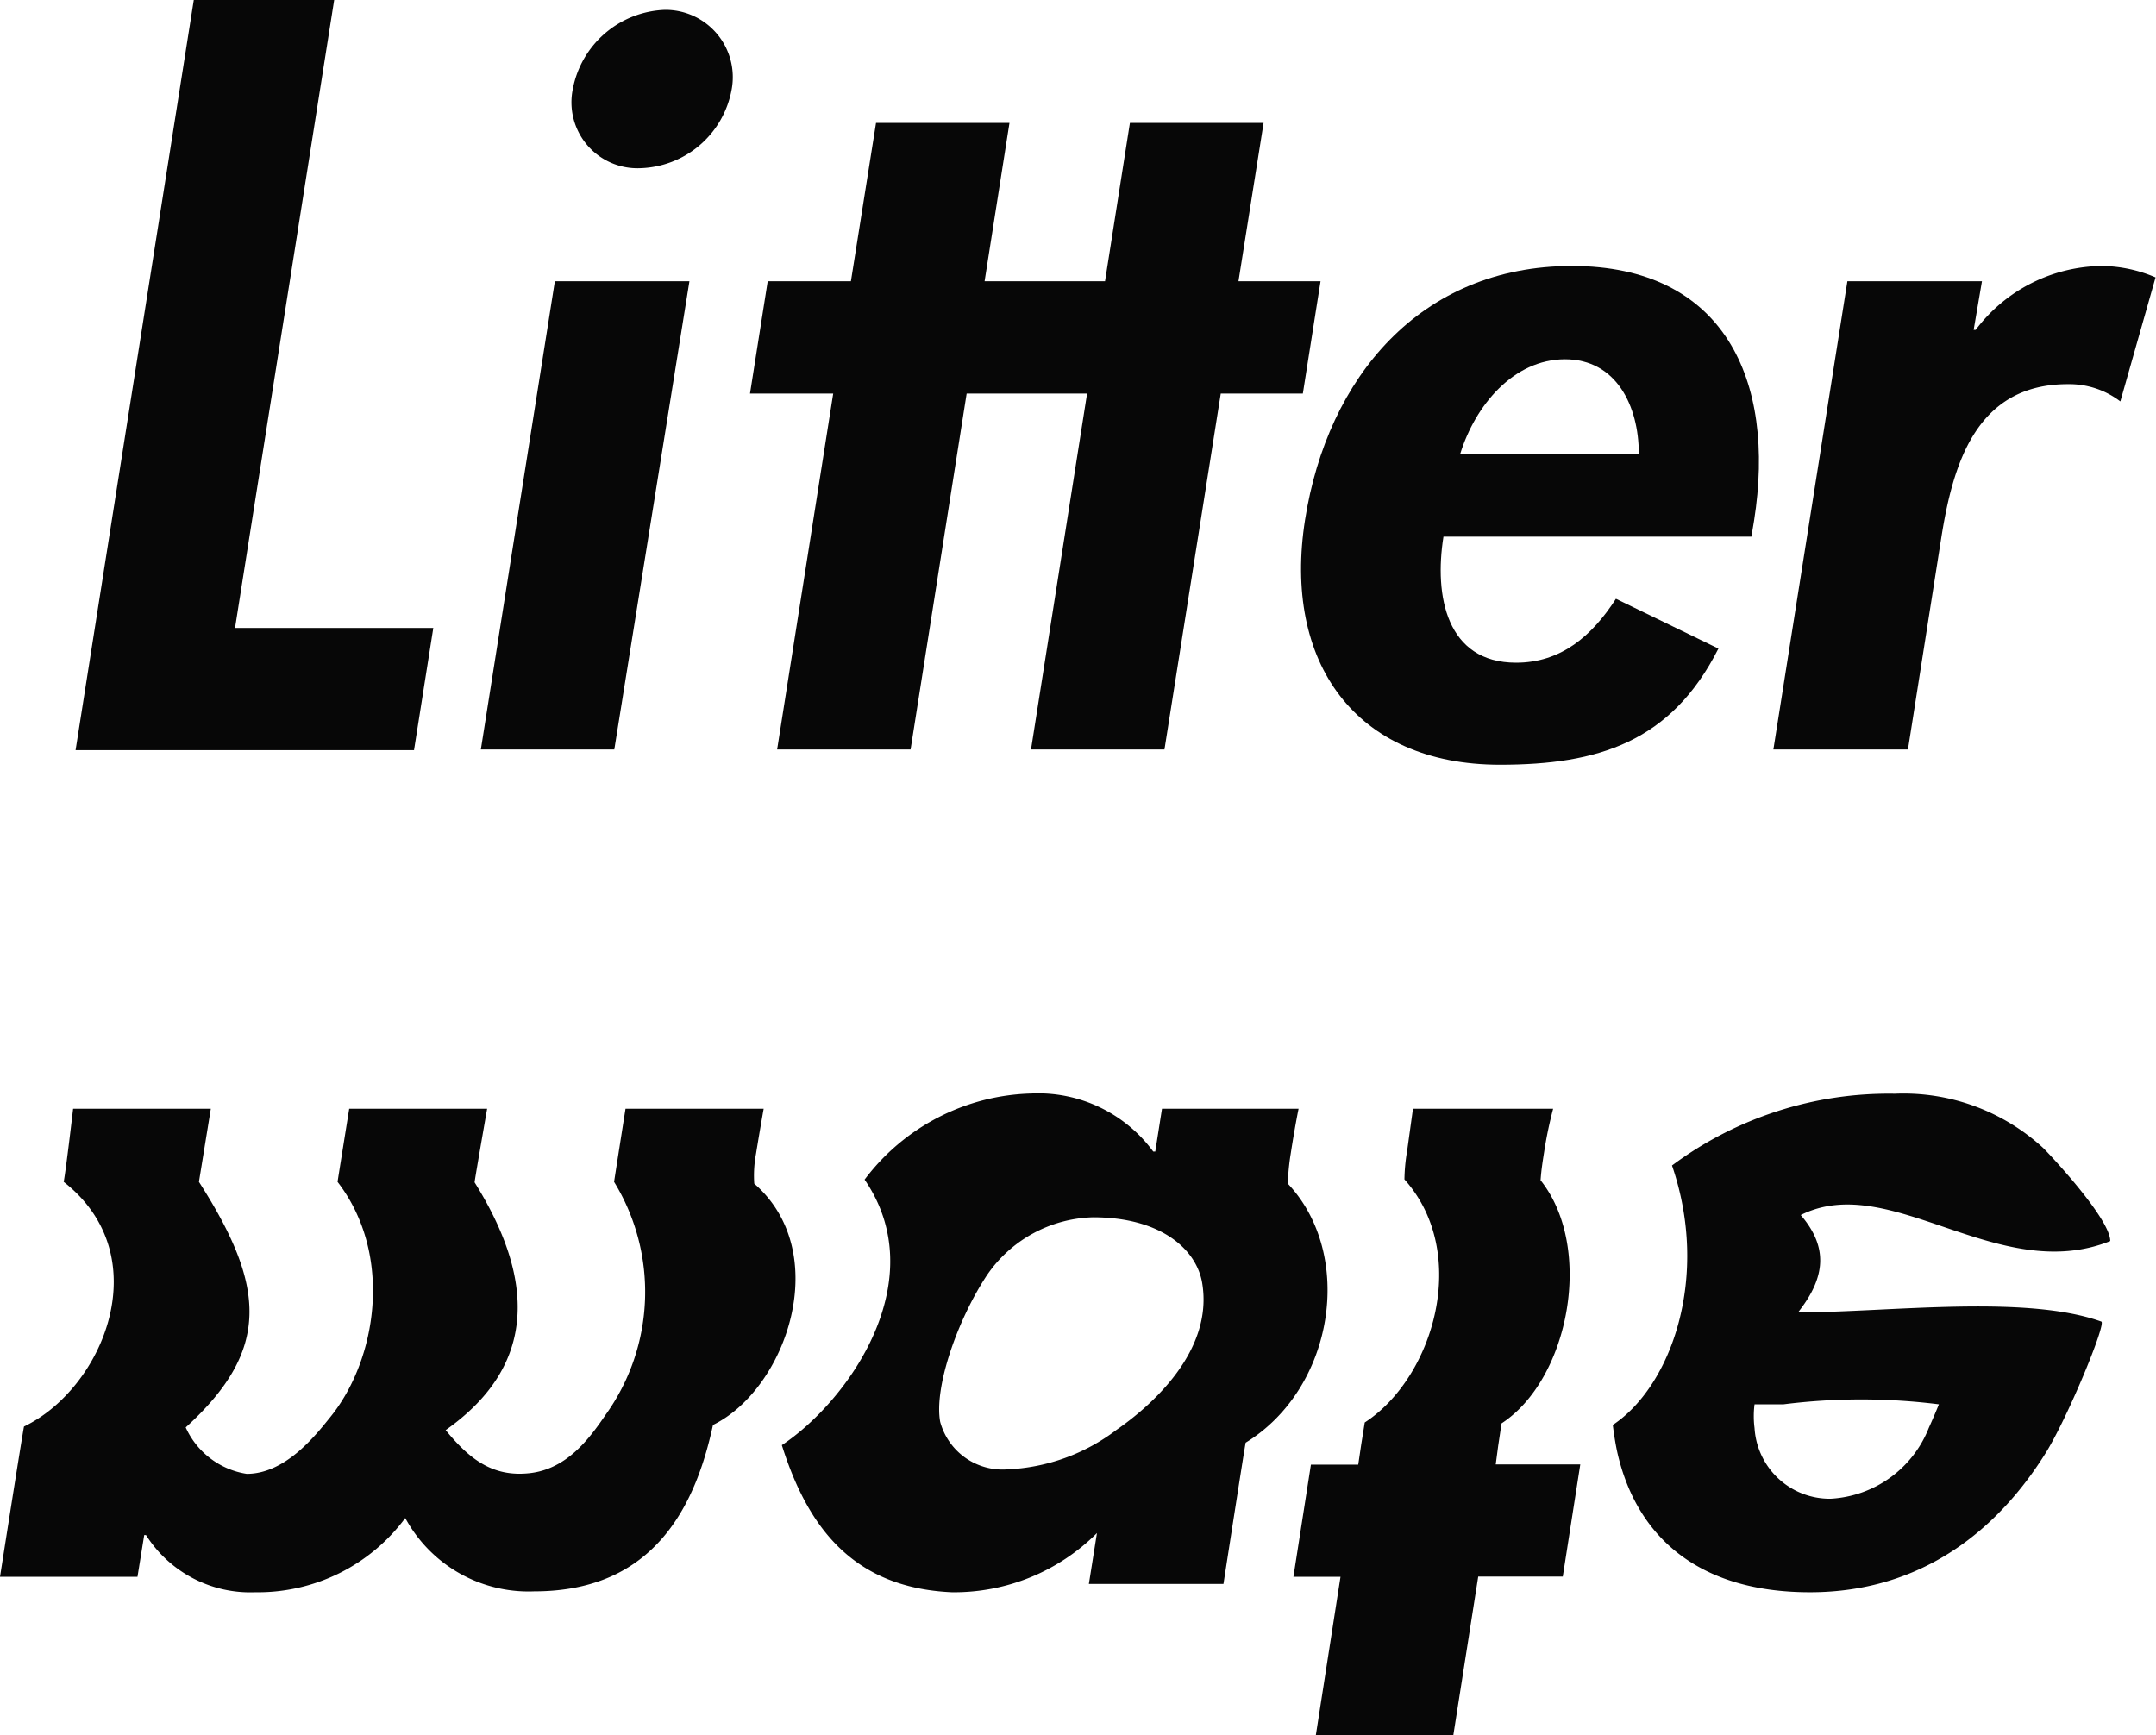 <svg xmlns="http://www.w3.org/2000/svg" viewBox="0 0 96.13 77.37"><defs><style>.a{fill:#070707;}</style></defs><path class="a" d="M6.13,70.31H0s1-6.38,1.07-6.7c3.54-1.7,6-7.6,1.77-10.91.1-.51.42-3.26.42-3.26H9.4L8.87,52.7c3,4.68,3.2,7.5-.59,10.95A3.59,3.59,0,0,0,11,65.72c1.72,0,3.06-1.7,3.71-2.51,2.09-2.55,2.85-7.25.34-10.51.07-.45.52-3.26.52-3.26l6.15,0s-.5,2.85-.56,3.28C23.83,57,24,60.86,19.87,63.77c1.06,1.29,2.09,2.1,3.74,1.92s2.65-1.51,3.39-2.6a9.39,9.39,0,0,0,.38-10.39c.07-.46.51-3.26.51-3.26l6.16,0s-.15.83-.34,2a5.28,5.28,0,0,0-.08,1.34c3.54,3.08,1.44,9.15-1.84,10.76-.08.37-.17.73-.27,1.09-1,3.56-3.13,6.33-7.7,6.33a6.25,6.25,0,0,1-5.75-3.27A8.18,8.18,0,0,1,11.38,71a5.51,5.51,0,0,1-4.87-2.55H6.43Zm48.42.32h-6l.36-2.27A9,9,0,0,1,42.44,71C38,70.8,36,68.06,34.86,64.44c3-2,6.76-7.36,3.69-11.84A9.61,9.61,0,0,1,46,48.76a6.36,6.36,0,0,1,5.42,2.59h.09l.3-1.91,6.09,0s-.16.77-.35,2a10.32,10.32,0,0,0-.13,1.34c3,3.18,2.07,9.13-1.88,11.55C55.49,64.56,54.55,70.63,54.55,70.63ZM44,56.87c-1.32,2-2.36,5-2.08,6.53a2.88,2.88,0,0,0,3,2.12,8.64,8.64,0,0,0,4.86-1.76c1.53-1.06,4.34-3.5,3.82-6.56-.26-1.51-1.86-2.92-4.86-2.92A5.91,5.91,0,0,0,44,56.87ZM66.69,65.3h3.77l-.78,5H65.91L64.8,77.37H58.67l1.1-7.06h-2.1l.78-5h2.11l.13-.88.16-1c3.08-2,4.72-7.55,1.77-10.84a8.06,8.06,0,0,1,.12-1.27L63,49.44l6.25,0a18.37,18.37,0,0,0-.4,1.92c-.06.38-.13.81-.16,1.27,2.39,3,1.28,8.87-1.74,10.84l-.15,1Zm24.54-.54C89.12,68.16,85.74,71,80.7,71s-7.77-2.54-8.6-6.29c-.08-.38-.14-.77-.19-1.17,2.62-1.74,4.34-6.61,2.64-11.57a16.18,16.18,0,0,1,9.93-3.2,9.2,9.2,0,0,1,6.61,2.41c.27.26,3,3.16,3,4.16-5,2-9.8-3.16-13.8-1.16,1.22,1.42,1.13,2.76-.12,4.34,4,0,10.11-.81,13.52.41C93.93,59,92.21,63.17,91.23,64.76Zm-13-2.14a4.16,4.16,0,0,0,0,1.06,3.36,3.36,0,0,0,3.39,3.15A5,5,0,0,0,86,63.67q.24-.53.45-1.05a27.71,27.71,0,0,0-6.93,0Z"/><path class="a" d="M10.48,28h8.84l-.86,5.45H3.37L8.64,0H14.9Z"/><polygon class="a" points="55.22 12.54 56.34 5.48 50.38 5.48 49.27 12.54 43.9 12.54 45.01 5.48 39.06 5.48 37.94 12.54 34.23 12.54 33.44 17.55 37.15 17.55 34.65 33.42 40.6 33.42 43.1 17.55 48.47 17.55 45.97 33.42 51.92 33.42 54.43 17.55 58.09 17.55 58.88 12.54 55.22 12.54"/><path class="a" d="M64.36,23.93c-.42,2.64.13,5.62,3.24,5.62,2,0,3.38-1.19,4.45-2.85l4.57,2.22c-2.11,4.17-5.36,5.18-9.74,5.18-6.47,0-9.69-4.59-8.69-10.93s5.14-11.31,11.9-11.31,9.11,5.06,8.12,11.35l-.12.72Zm8.71-3.7c0-2.12-1-4.21-3.29-4.21s-4,2.05-4.67,4.21Z"/><path class="a" d="M88,14.71h.09a7.13,7.13,0,0,1,5.64-2.85,6.22,6.22,0,0,1,2.38.51L94.54,17.9a3.75,3.75,0,0,0-2.35-.77c-4.13,0-5.13,3.66-5.64,6.89l-1.48,9.4h-6l3.3-20.88h6Z"/><path class="a" d="M27.39,33.42H21.44l3.3-20.88h6Z"/><path class="a" d="M32.62,4A4.27,4.27,0,0,1,28.54,7.5a2.94,2.94,0,0,1-3-3.53A4.34,4.34,0,0,1,29.65.44,3,3,0,0,1,32.62,4Z"/></svg>